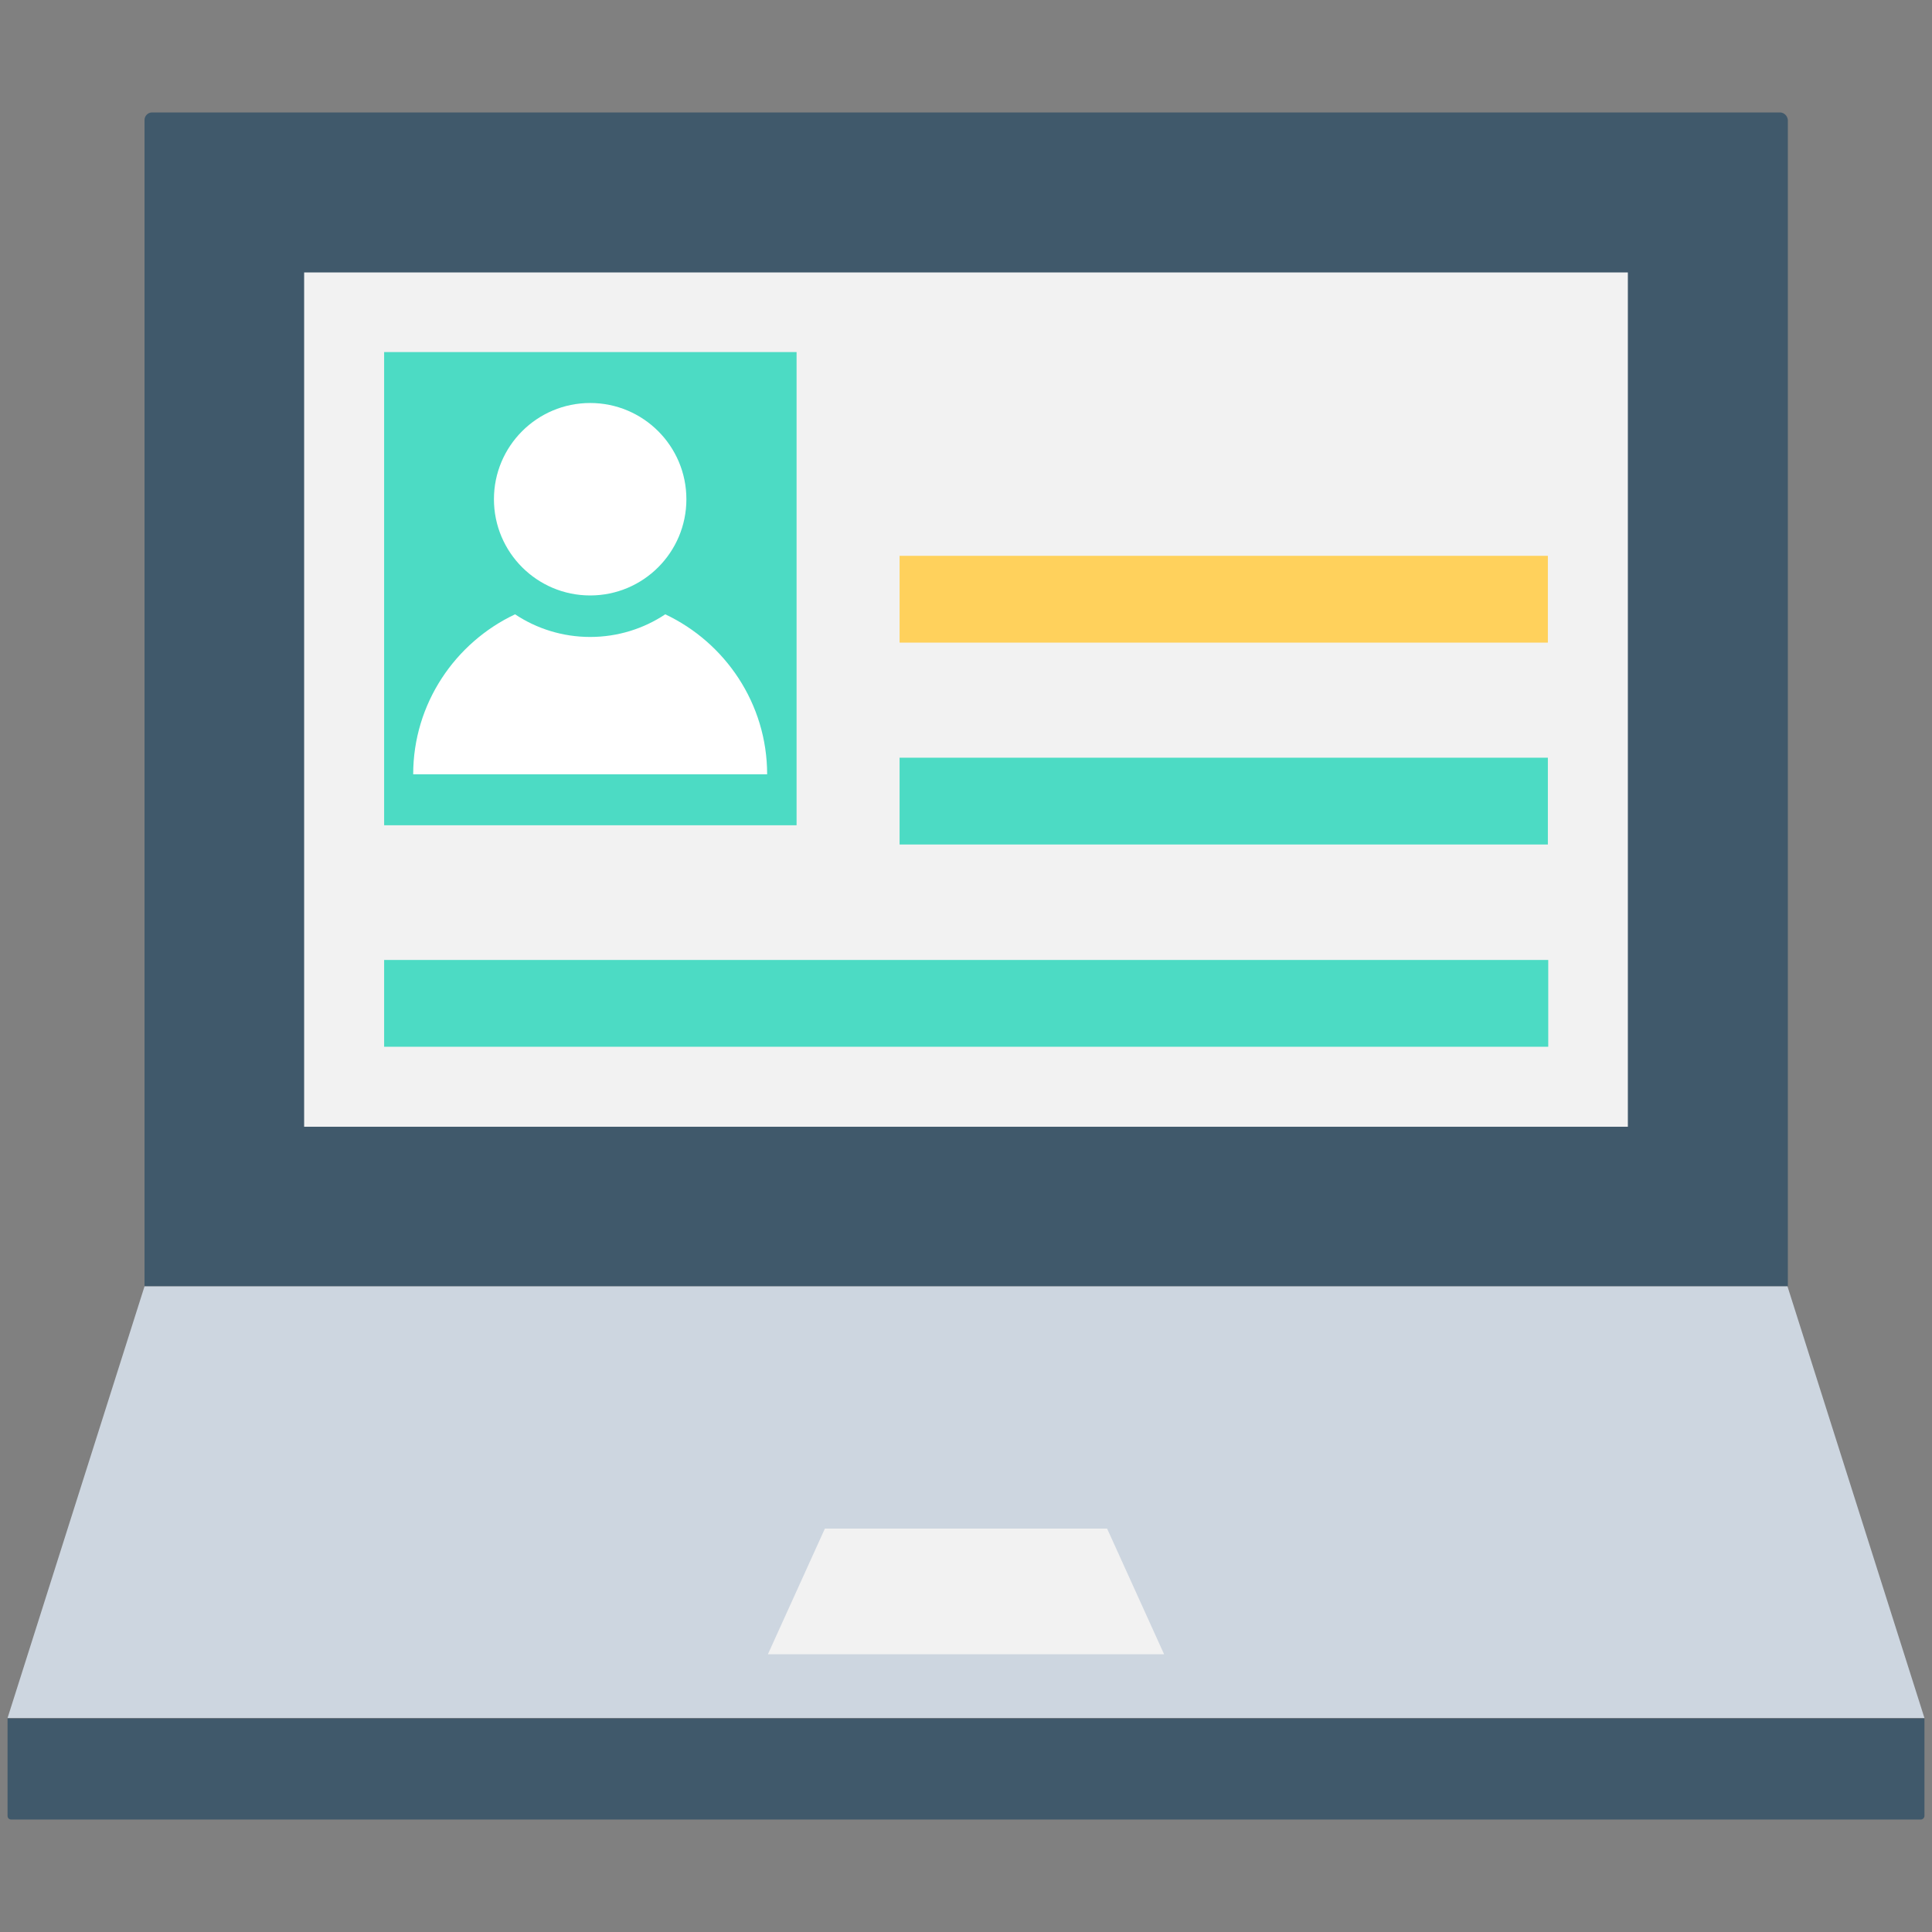 <?xml version="1.0" encoding="utf-8"?>
<!-- Generator: Adobe Illustrator 18.0.0, SVG Export Plug-In . SVG Version: 6.00 Build 0)  -->
<!DOCTYPE svg PUBLIC "-//W3C//DTD SVG 1.1//EN" "http://www.w3.org/Graphics/SVG/1.1/DTD/svg11.dtd">
<svg version="1.1" id="Layer_1" xmlns="http://www.w3.org/2000/svg" xmlns:xlink="http://www.w3.org/1999/xlink" x="0px" y="0px"
	 viewBox="0 0 512 512" enable-background="new 0 0 512 512" xml:space="preserve">
<rect x="0" y="0" width="512" height="512" fill="#808080" stroke="none"/>
<g>
	<path fill="#40596B" d="M471.7,29.8H40.3c-1.1,0-2,0.9-2,2v309.1h435.5V31.8C473.7,30.7,472.8,29.8,471.7,29.8z"/>
	<rect x="80.6" y="72.2" fill="#F2F2F2" width="350.8" height="226.4"/>
	<polygon fill="#CDD6E0" points="473.7,340.9 38.3,340.9 2,455.3 510,455.3 	"/>
	<path fill="#40596B" d="M509,482.2H3c-0.6,0-1-0.4-1-1v-25.8h508v25.8C510,481.7,509.6,482.2,509,482.2z"/>
	<polygon fill="#F2F2F2" points="308.5,438.4 203.5,438.4 218.6,405.1 293.4,405.1 	"/>
	<rect x="101.8" y="93.3" fill="#4CDBC4" width="109.3" height="125.4"/>
	<rect x="238.4" y="147.3" fill="#FFD15C" width="171.8" height="23"/>
	<rect x="238.4" y="200.8" fill="#4CDBC4" width="171.8" height="23"/>
	<rect x="101.8" y="254.4" fill="#4CDBC4" width="308.5" height="23"/>
	<circle fill="#FFFFFF" cx="156.4" cy="132.3" r="25.5"/>
	<path fill="#FFFFFF" d="M176.3,162.8c-5.7,3.8-12.6,6-19.9,6c-7.3,0-14.2-2.2-19.9-6c-15.9,7.5-27,23.7-27,42.4h93.8
		C203.3,186.5,192.2,170.3,176.3,162.8z"/>
</g>
</svg>
